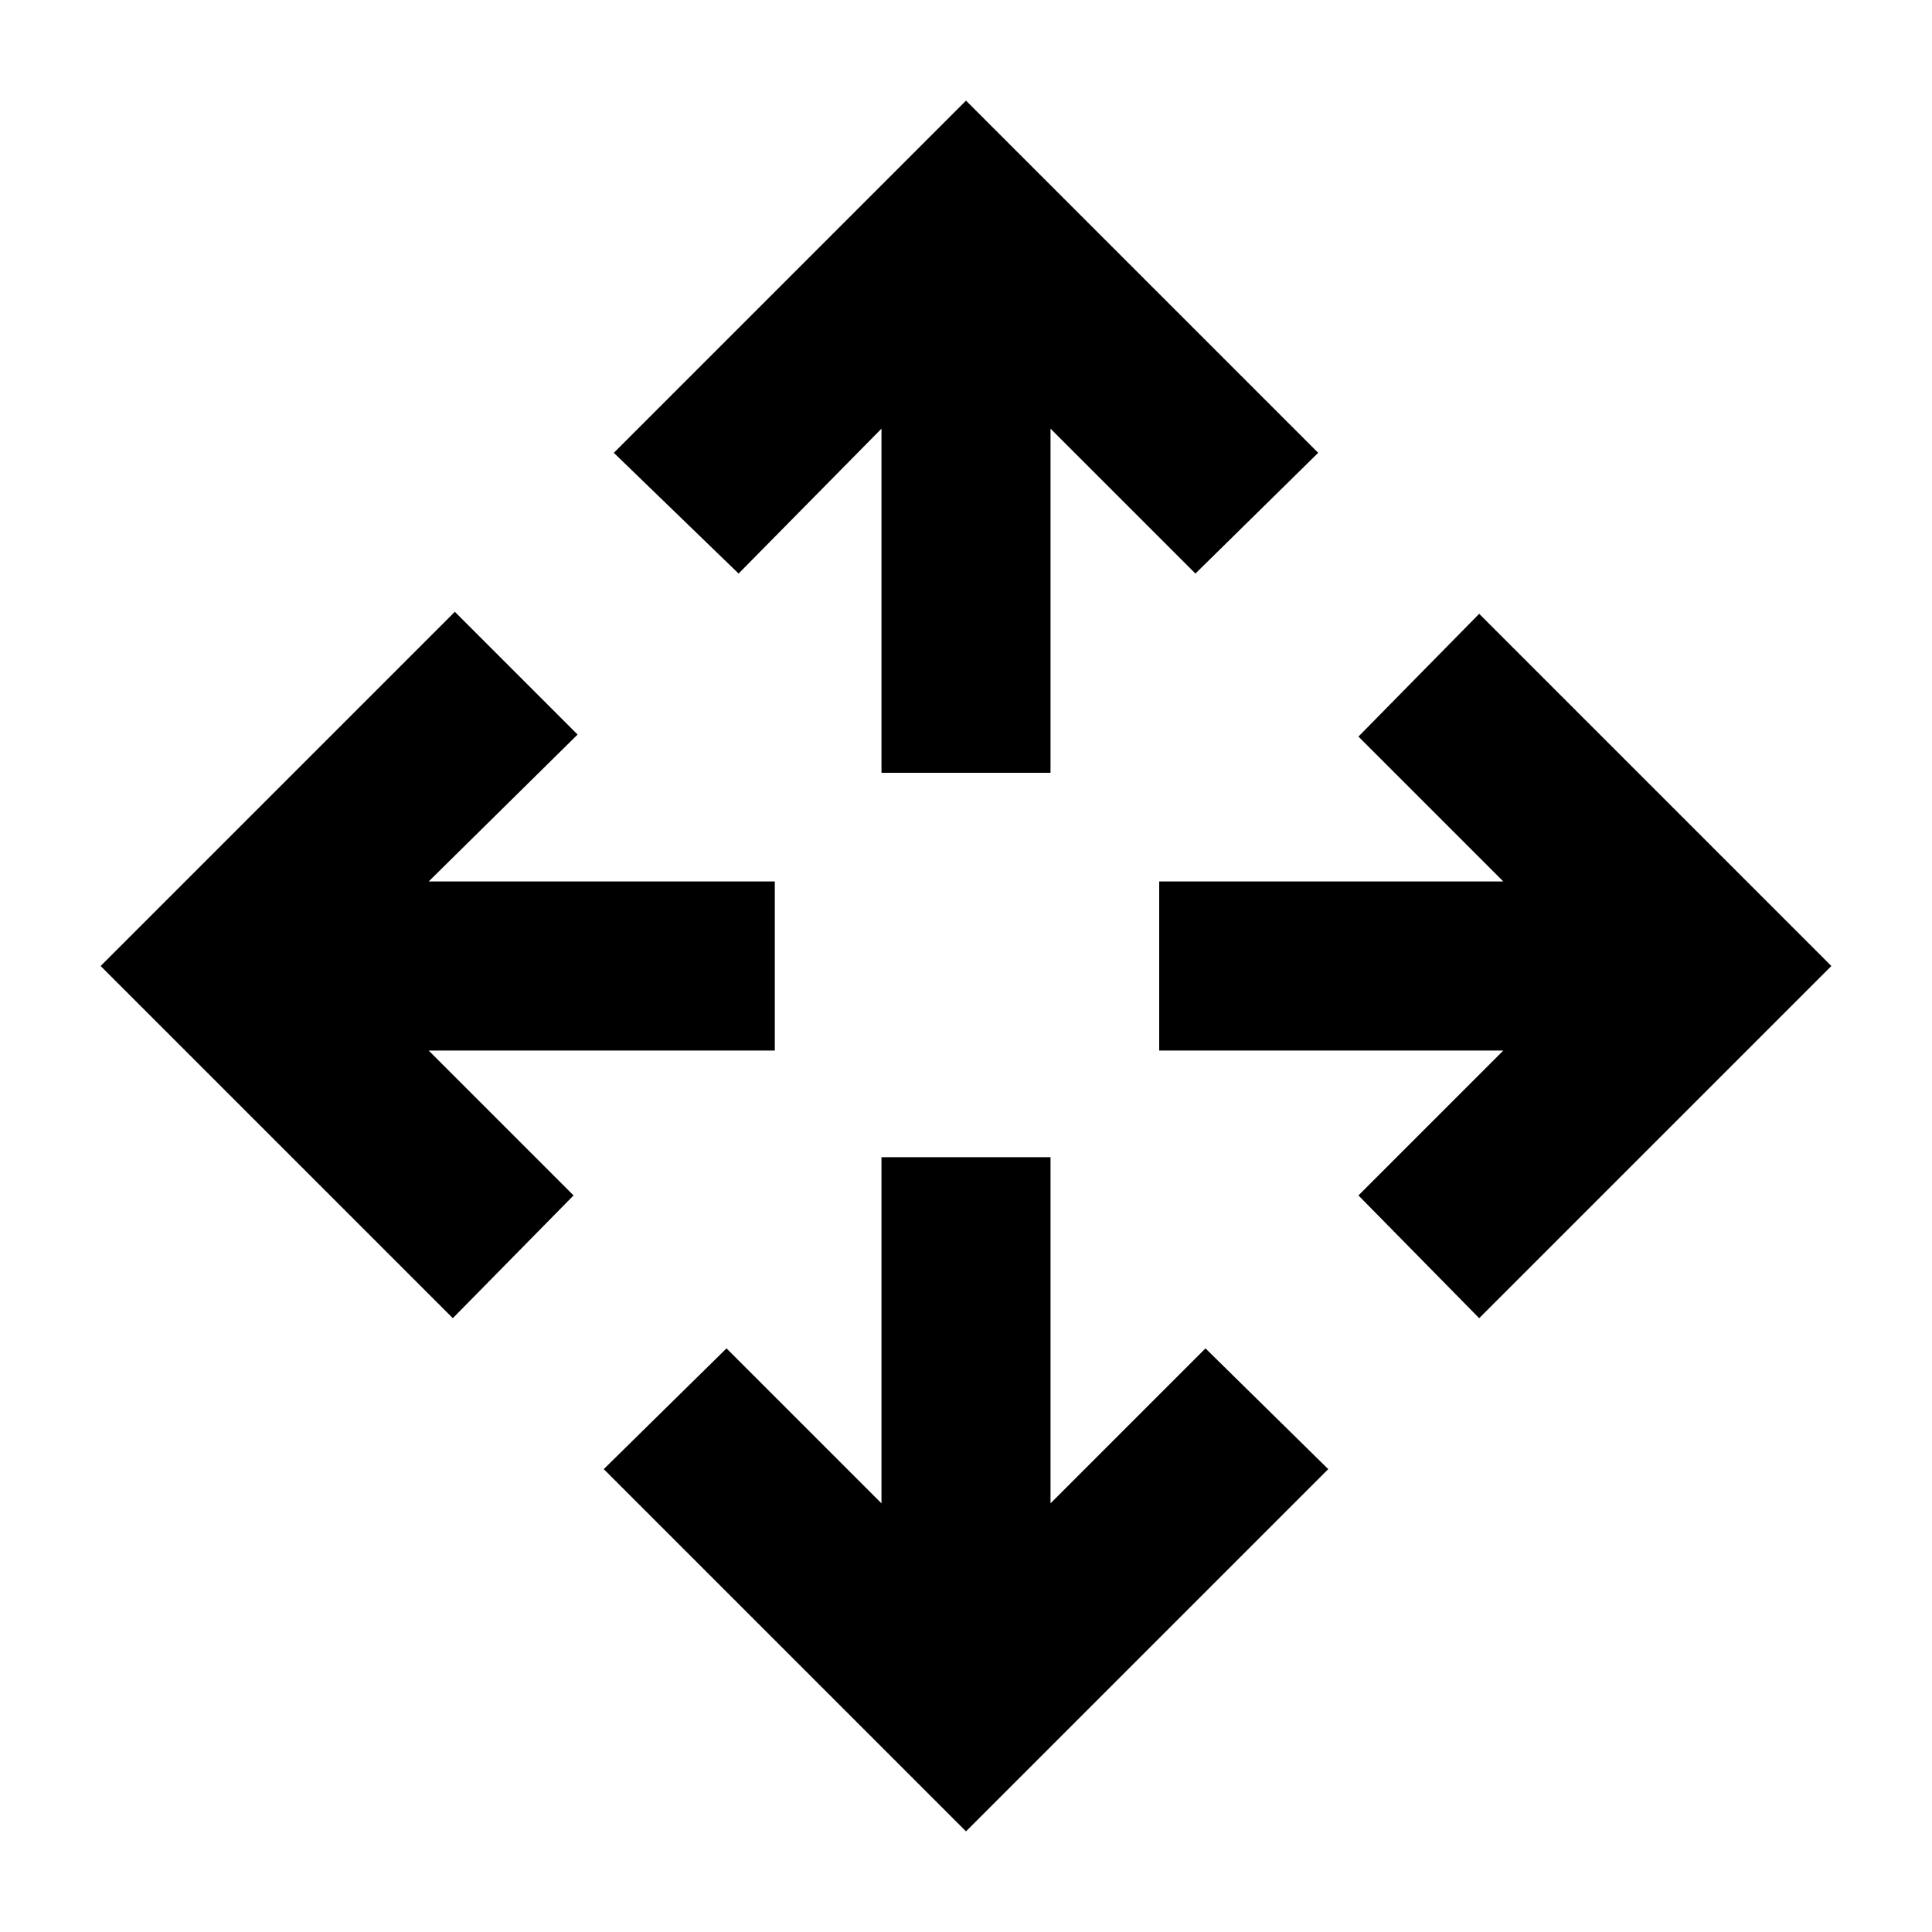 <svg xmlns="http://www.w3.org/2000/svg" height="48" width="48"><path d="m24 45.5-9-9 3.05-3 3.85 3.85v-8.6h4.2v8.6l3.85-3.85 3.05 3ZM11.25 32.75 2.5 24l8.8-8.8 3.05 3.05-3.7 3.65h8.6v4.2h-8.6l3.6 3.6Zm25.5 0-3-3.05 3.6-3.6H28.8v-4.2h8.55l-3.6-3.6 3-3.05L45.5 24ZM21.9 19.2v-8.55l-3.55 3.6-3.1-3L24 2.5l8.75 8.75-3.05 3-3.6-3.6v8.55Z"/></svg>